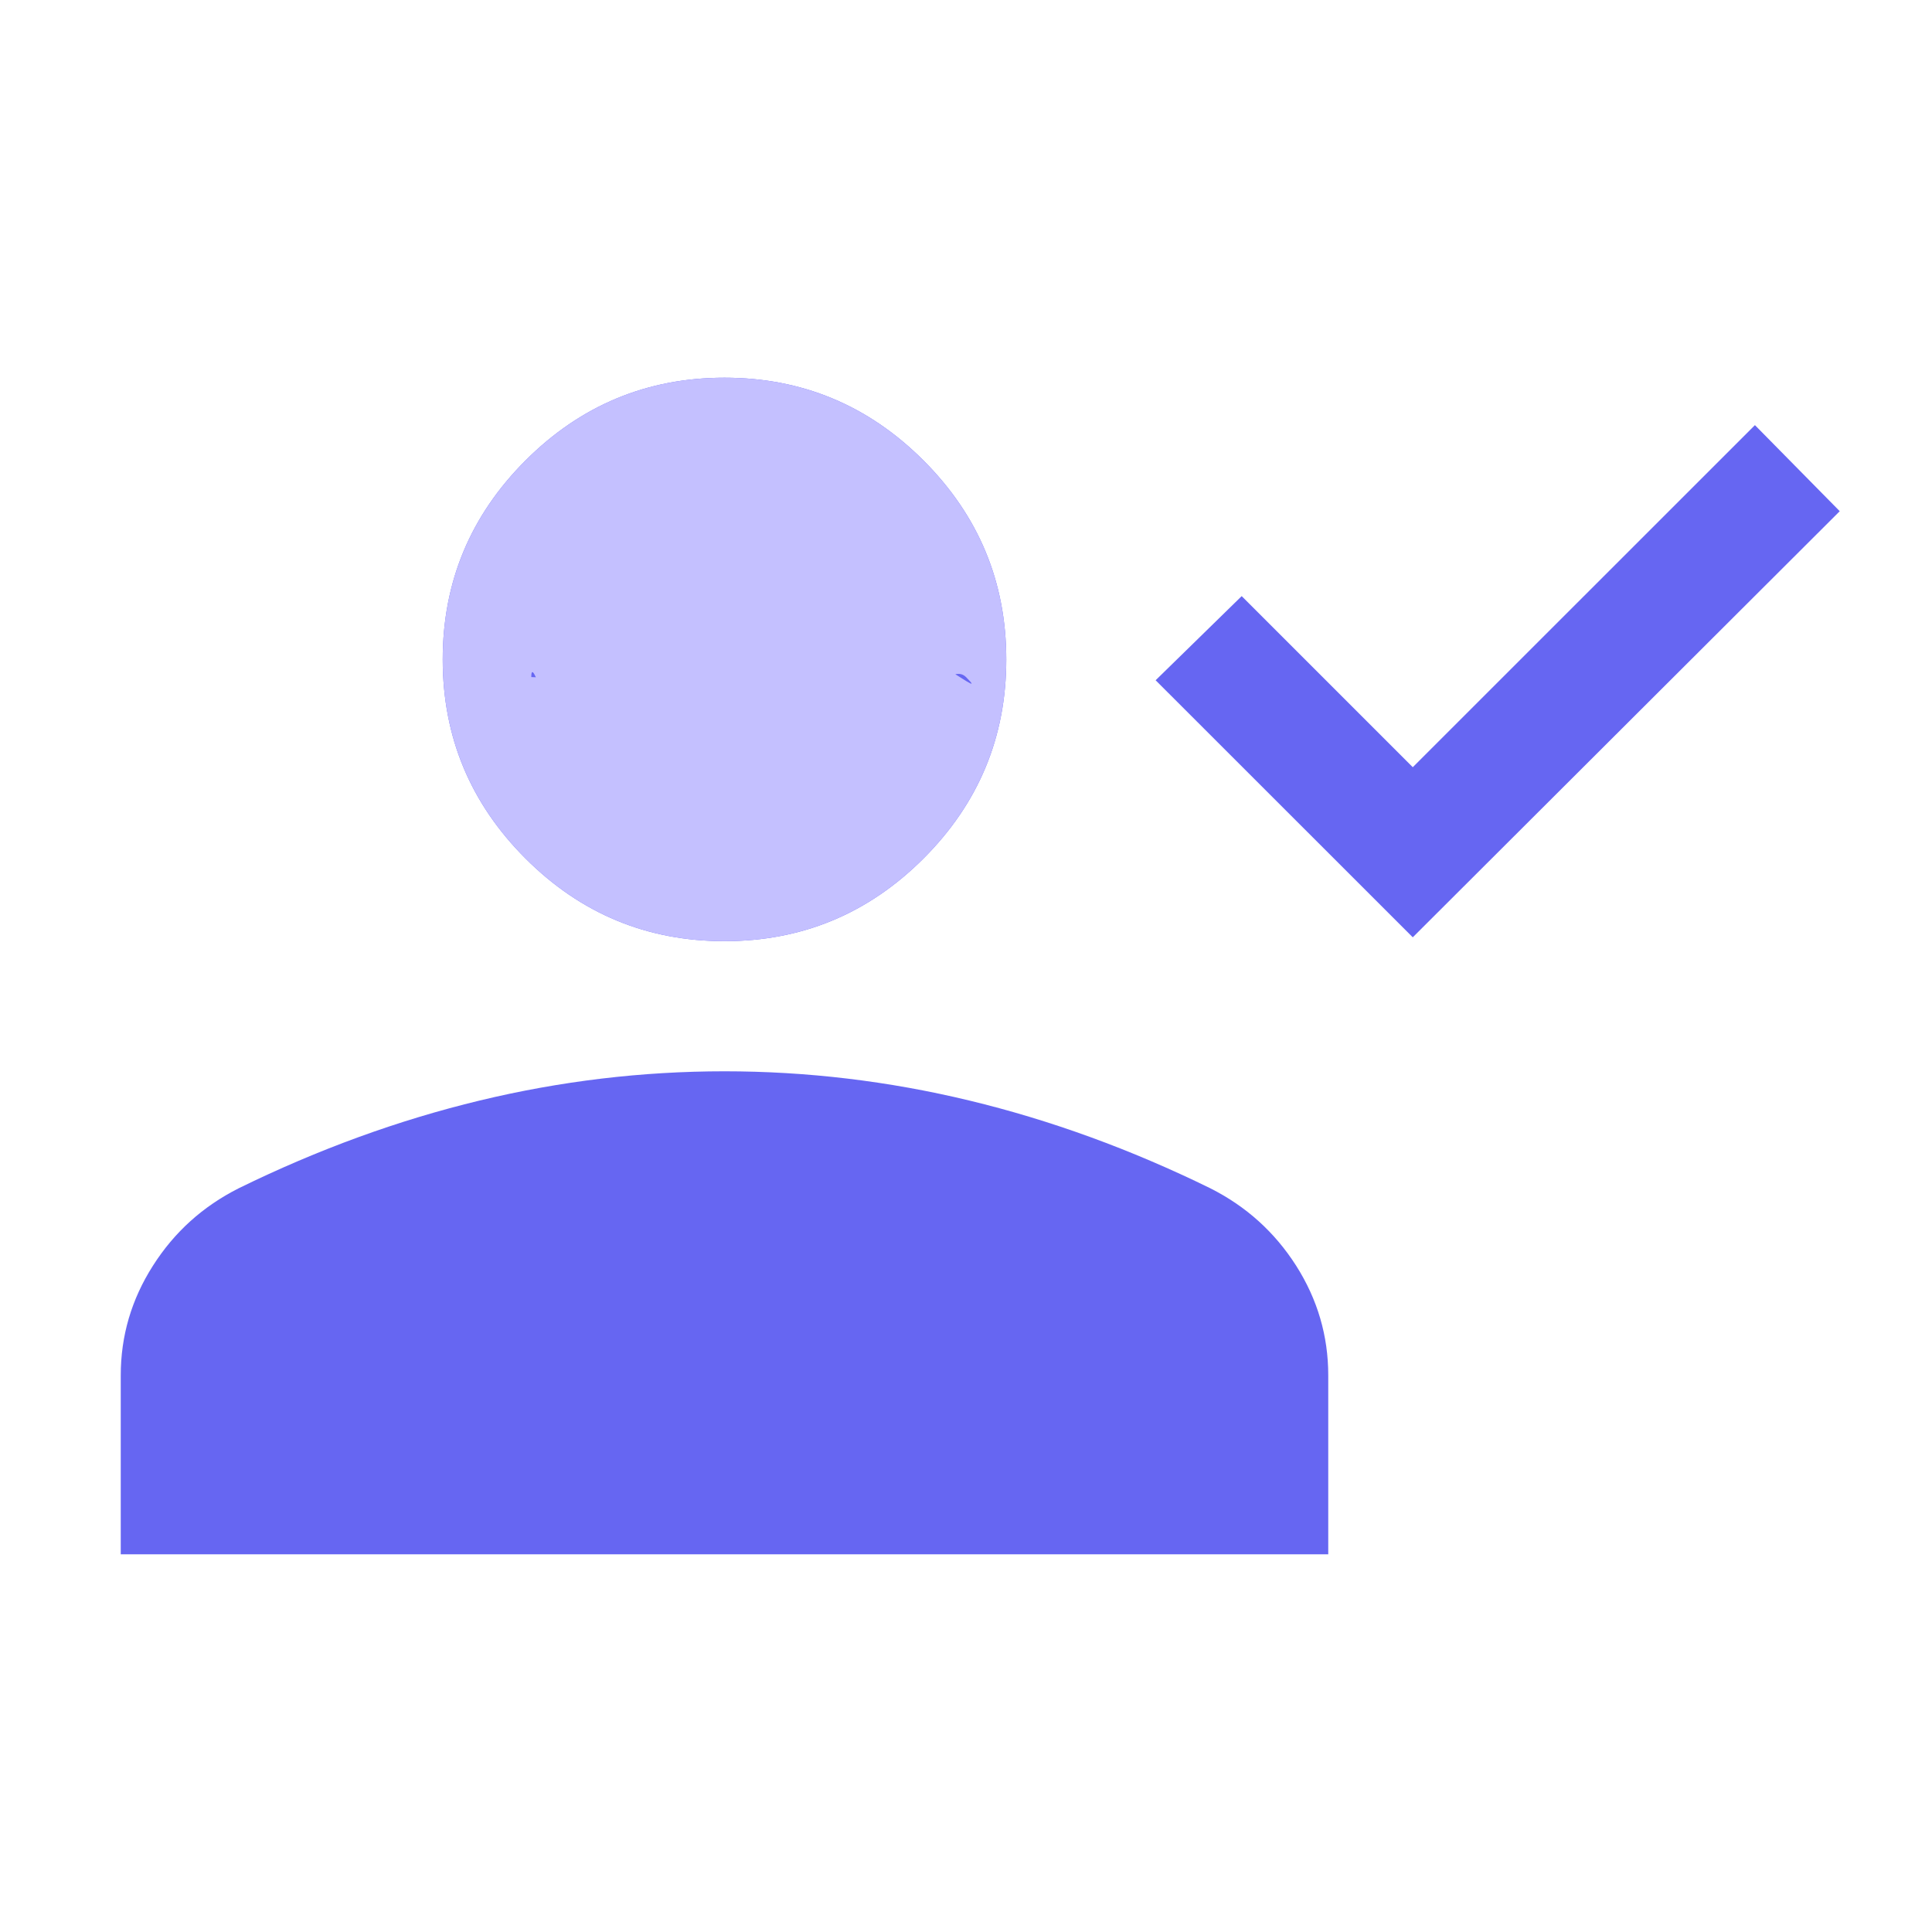 <svg width="20" height="20" viewBox="0 0 20 20" fill="none" xmlns="http://www.w3.org/2000/svg">
<mask id="mask0_8325_6704" style="mask-type:alpha" maskUnits="userSpaceOnUse" x="0" y="0" width="20" height="20">
<rect width="20" height="20" fill="#D9D9D9"/>
</mask>
<g mask="url(#mask0_8325_6704)">
<path d="M14.625 9.703L11.963 7.042L12.854 6.171L14.625 7.942L18.167 4.401L19.045 5.292L14.625 9.703ZM7.5 9.743C6.698 9.743 6.011 9.458 5.44 8.887C4.869 8.316 4.583 7.629 4.583 6.827C4.583 6.025 4.869 5.338 5.44 4.767C6.011 4.196 6.698 3.91 7.5 3.91C8.302 3.91 8.989 4.196 9.56 4.767C10.131 5.338 10.417 6.025 10.417 6.827C10.417 7.629 10.131 8.316 9.56 8.887C8.989 9.458 8.302 9.743 7.5 9.743ZM1.25 16.09V14.237C1.25 13.829 1.361 13.451 1.583 13.103C1.804 12.755 2.1 12.488 2.471 12.301C3.295 11.897 4.126 11.595 4.964 11.393C5.802 11.191 6.647 11.09 7.5 11.09C8.352 11.09 9.198 11.191 10.036 11.393C10.874 11.595 11.705 11.897 12.529 12.301C12.9 12.488 13.196 12.755 13.418 13.103C13.639 13.451 13.75 13.829 13.75 14.237V16.09H1.25ZM2.5 14.84H12.5V14.237C12.5 14.068 12.451 13.912 12.353 13.768C12.256 13.625 12.123 13.507 11.955 13.417C12.5 13.009 13.746 15.691 13 15.509C12.254 15.327 8.76 15.509 8 15.509C7.24 15.509 5.746 15.327 5 15.509C4.254 15.691 3.718 14.655 3 15.009C2.832 15.1 2.098 14.865 2 15.009C1.902 15.152 2.5 14.068 2.5 14.237V14.84ZM7.5 8.493C7.958 8.493 8.351 8.33 8.677 8.004C9.003 7.678 9.167 7.285 9.167 6.827C9.167 6.368 9.003 5.976 8.677 5.65C8.351 5.323 7.958 5.16 7.5 5.16C7.042 5.16 6.649 5.323 6.323 5.65C5.997 5.976 5.833 6.368 5.833 6.827C5.833 7.285 5.997 7.678 6.323 8.004C6.649 8.33 7.042 8.493 7.5 8.493Z" fill="#6666F2"/>
</g>
<g clip-path="url(#clip0_8325_6704)">
<mask id="mask1_8325_6704" style="mask-type:alpha" maskUnits="userSpaceOnUse" x="0" y="0" width="20" height="20">
<rect width="20" height="20" fill="#D9D9D9"/>
</mask>
<g mask="url(#mask1_8325_6704)">
<path d="M14.625 9.703L11.963 7.042L12.854 6.171L14.625 7.942L18.167 4.401L19.045 5.292L14.625 9.703ZM7.5 9.743C6.698 9.743 6.011 9.458 5.44 8.887C4.869 8.316 4.583 7.629 4.583 6.827C4.583 6.025 4.869 5.338 5.44 4.767C6.011 4.196 6.698 3.91 7.5 3.91C8.302 3.91 8.989 4.196 9.56 4.767C10.131 5.338 10.417 6.025 10.417 6.827C10.417 7.629 10.131 8.316 9.56 8.887C8.989 9.458 8.302 9.743 7.5 9.743ZM1.25 16.09V14.237C1.25 13.829 1.361 13.451 1.583 13.103C1.804 12.755 2.1 12.488 2.471 12.301C3.295 11.897 4.126 11.595 4.964 11.393C5.802 11.191 6.647 11.09 7.5 11.09C8.352 11.09 9.198 11.191 10.036 11.393C10.874 11.595 11.705 11.897 12.529 12.301C12.9 12.488 13.196 12.755 13.418 13.103C13.639 13.451 13.75 13.829 13.75 14.237V16.09H1.25ZM2.5 14.84H12.5V14.237C12.5 14.068 12.451 13.912 12.353 13.768C12.256 13.625 12.123 13.507 11.955 13.417C11.237 13.063 10.505 12.795 9.759 12.613C9.013 12.431 8.26 12.34 7.5 12.34C6.74 12.34 5.987 12.431 5.241 12.613C4.495 12.795 3.763 13.063 3.045 13.417C2.877 13.507 2.744 13.625 2.647 13.768C2.549 13.912 2.5 14.068 2.5 14.237V14.84ZM7.5 8.493C7.958 8.493 8.351 8.33 8.677 8.004C9.003 7.678 9.167 7.285 9.167 6.827C9.167 6.368 10.326 7.335 10 7.009C9.674 6.682 8.552 8.887 8.093 8.887C7.635 8.887 6.826 8.682 6.5 9.009C6.174 9.335 5.5 6.55 5.5 7.009C6 7.009 5.997 7.678 6.323 8.004C6.649 8.33 7.042 8.493 7.5 8.493Z" fill="#C4C0FF"/>
</g>
</g>
<defs>
<clipPath id="clip0_8325_6704">
<rect width="7" height="7" fill="white" transform="translate(4 3.509)"/>
</clipPath>
</defs>
</svg>
